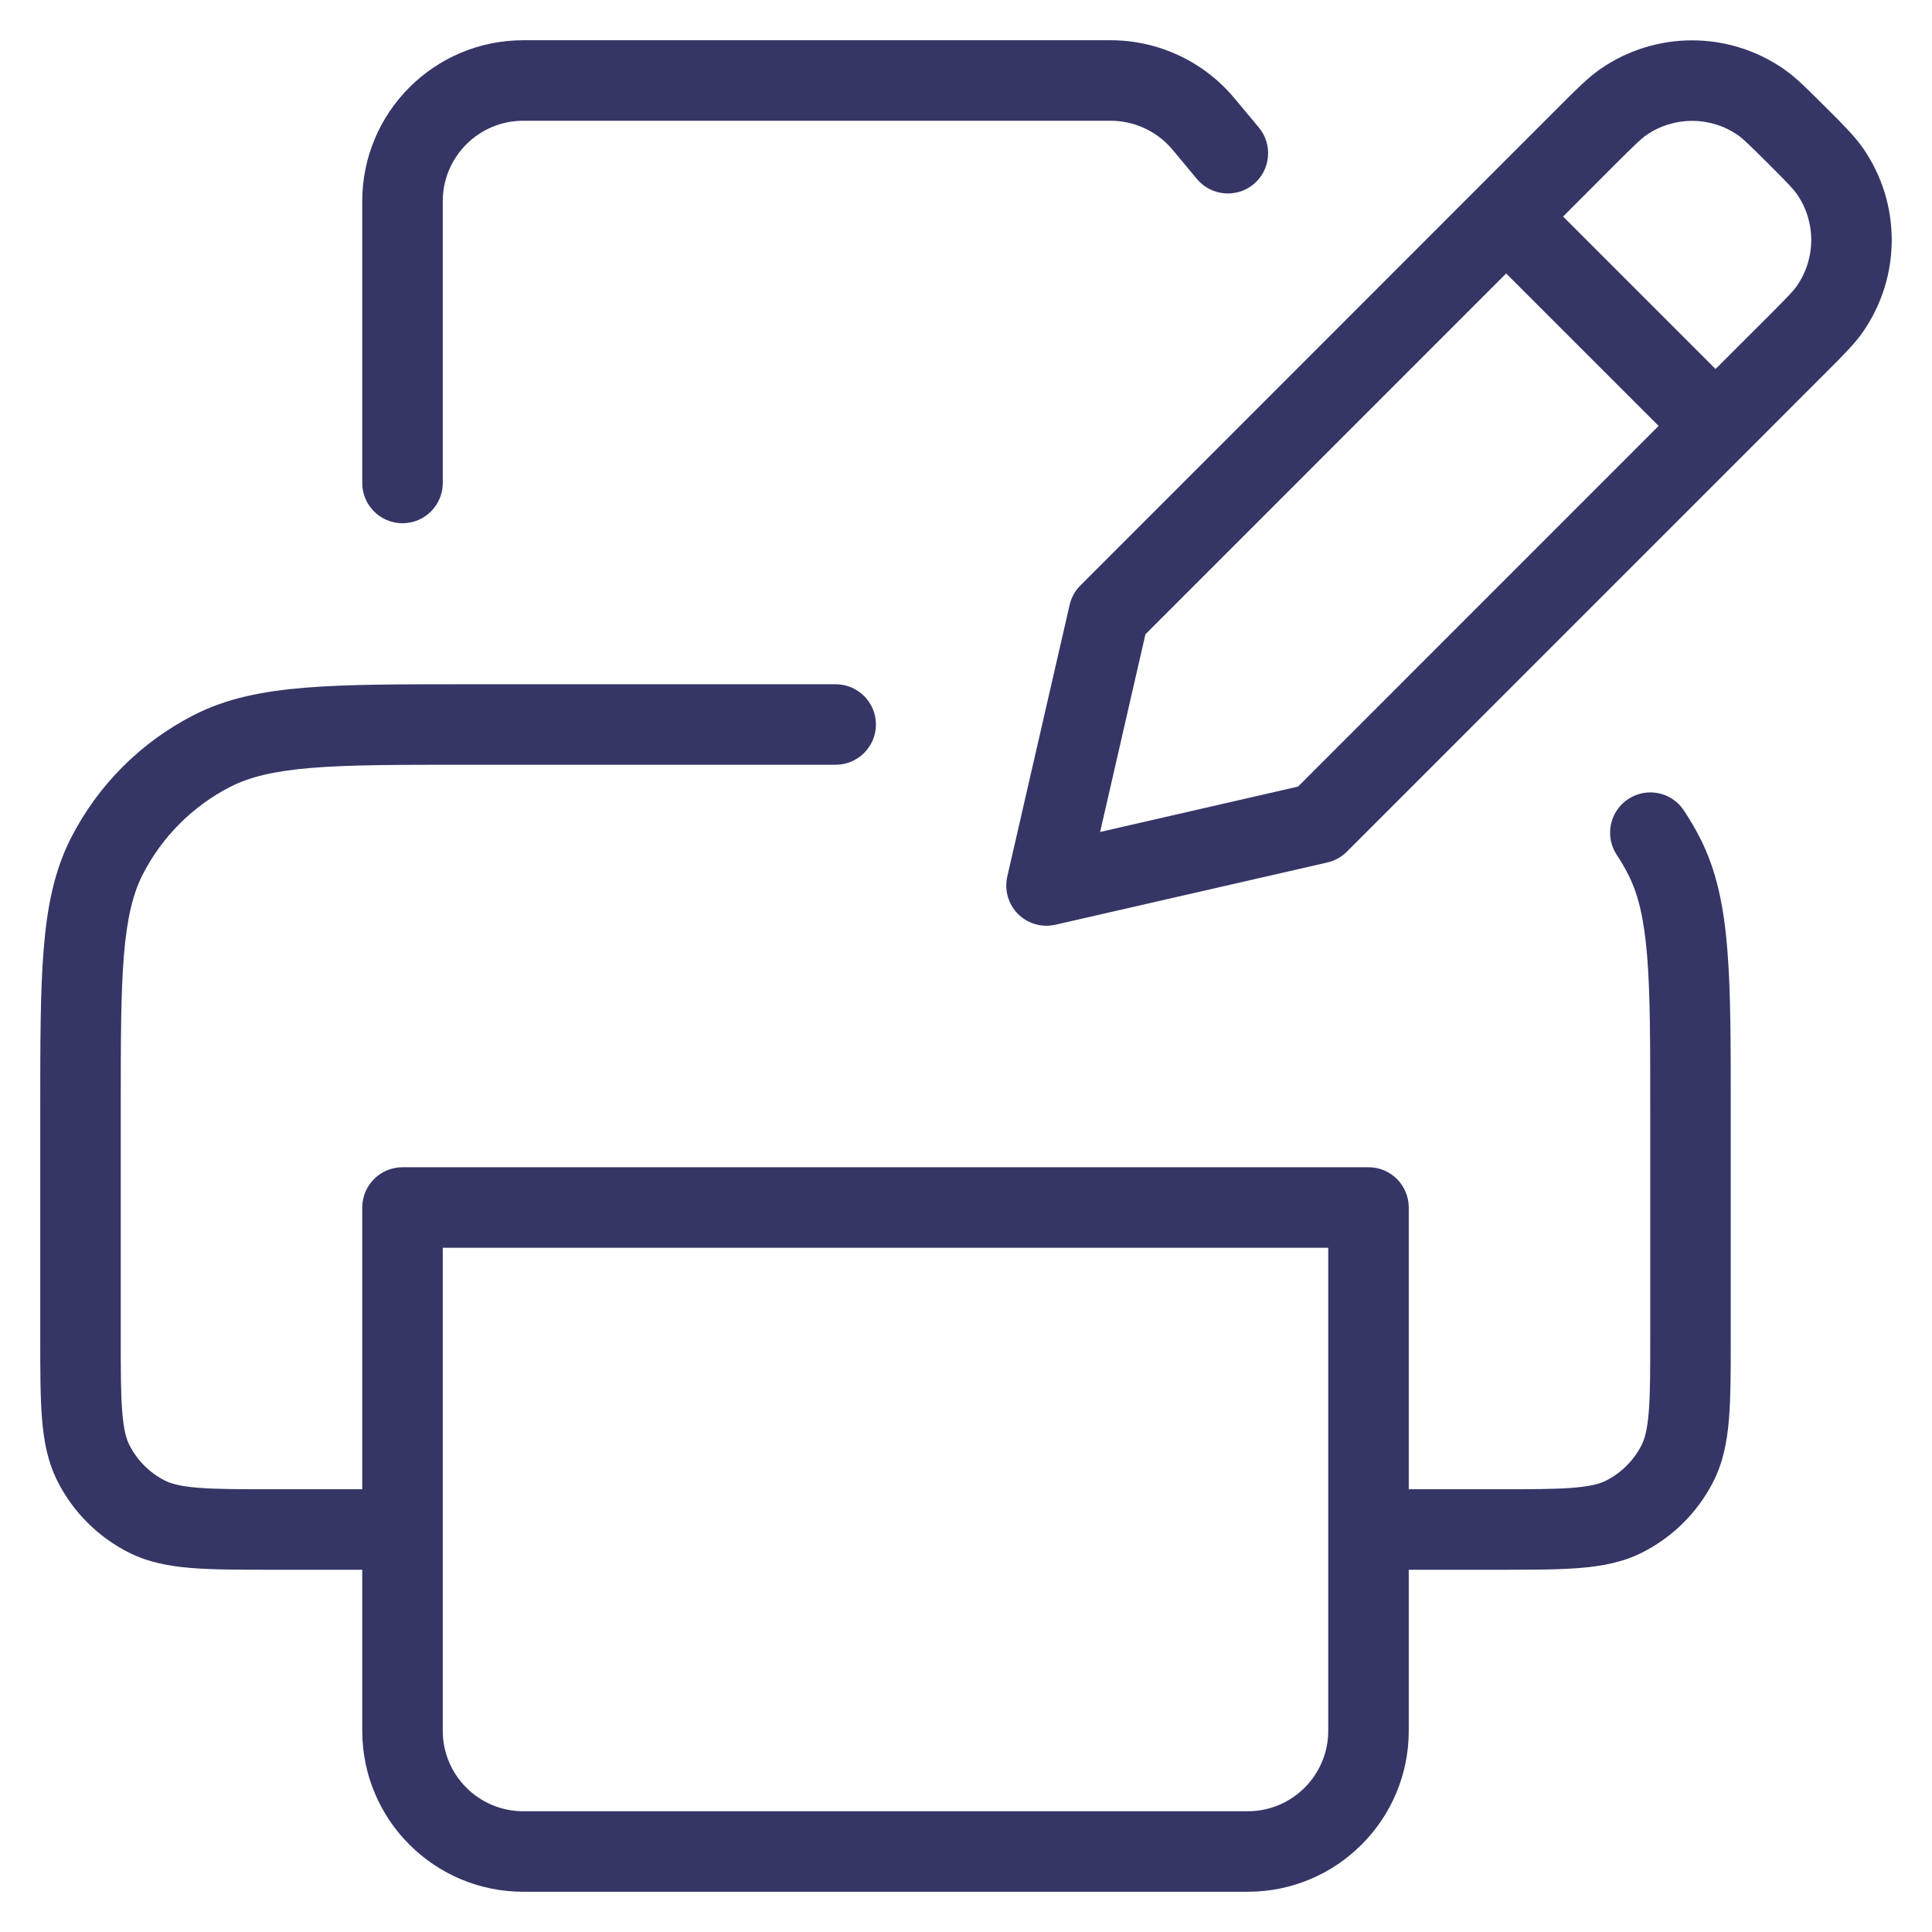 <svg width="24" height="24" viewBox="0 0 24 24" fill="none" xmlns="http://www.w3.org/2000/svg">
<g clip-path="url(#clip0_9001_286223)">
<path d="M5.5 2.5C5.5 1.948 5.948 1.5 6.5 1.5H13.797C14.094 1.5 14.376 1.632 14.566 1.86L14.869 2.224C15.046 2.436 15.361 2.464 15.573 2.288C15.785 2.111 15.814 1.795 15.637 1.583L15.334 1.22C14.954 0.764 14.391 0.5 13.797 0.5H6.5C5.395 0.5 4.5 1.395 4.5 2.5V6C4.5 6.276 4.724 6.5 5 6.5C5.276 6.5 5.5 6.276 5.5 6V2.5Z" fill="#353566"/>
<path fill-rule="evenodd" clip-rule="evenodd" d="M10.381 8.5H5.778C4.957 8.5 4.31 8.5 3.789 8.543C3.258 8.586 2.814 8.676 2.411 8.881C1.752 9.217 1.217 9.752 0.881 10.411C0.676 10.814 0.586 11.258 0.543 11.789C0.5 12.309 0.5 12.957 0.5 13.778V16.621C0.5 17.023 0.5 17.355 0.522 17.626C0.545 17.907 0.594 18.165 0.718 18.408C0.91 18.784 1.216 19.09 1.592 19.282C1.835 19.406 2.093 19.455 2.374 19.478C2.645 19.5 2.977 19.5 3.379 19.5H4.5V21.5C4.5 22.605 5.395 23.5 6.5 23.5H15.5C16.605 23.5 17.5 22.605 17.5 21.5V19.5H18.621C19.023 19.5 19.355 19.5 19.626 19.478C19.907 19.455 20.165 19.406 20.408 19.282C20.784 19.09 21.09 18.784 21.282 18.408C21.406 18.165 21.455 17.907 21.478 17.626C21.5 17.355 21.5 17.023 21.5 16.621V13.778C21.5 12.957 21.5 12.309 21.457 11.789C21.414 11.258 21.324 10.814 21.119 10.411C21.058 10.292 20.991 10.178 20.918 10.068C20.766 9.837 20.456 9.774 20.225 9.927C19.995 10.079 19.932 10.389 20.084 10.62C20.137 10.698 20.184 10.78 20.227 10.865C20.349 11.104 20.422 11.401 20.461 11.87C20.5 12.345 20.5 12.952 20.5 13.8V16.6C20.5 17.028 20.5 17.319 20.481 17.544C20.463 17.764 20.431 17.876 20.391 17.954C20.295 18.142 20.142 18.295 19.954 18.391C19.876 18.431 19.764 18.463 19.544 18.481C19.319 18.5 19.028 18.5 18.6 18.5H17.5V15C17.5 14.724 17.276 14.5 17 14.5H5C4.724 14.5 4.5 14.724 4.5 15V18.5H3.4C2.972 18.5 2.681 18.5 2.456 18.481C2.236 18.463 2.124 18.431 2.046 18.391C1.858 18.295 1.705 18.142 1.609 17.954C1.569 17.876 1.537 17.764 1.519 17.544C1.5 17.319 1.5 17.028 1.5 16.6V13.8C1.5 12.952 1.5 12.345 1.539 11.87C1.578 11.401 1.651 11.104 1.772 10.865C2.012 10.395 2.395 10.012 2.865 9.772C3.104 9.651 3.401 9.578 3.87 9.539C4.346 9.5 4.952 9.5 5.8 9.5H10.381C10.657 9.5 10.881 9.276 10.881 9C10.881 8.724 10.657 8.5 10.381 8.5ZM5.5 21.5C5.5 22.052 5.948 22.5 6.5 22.5H15.5C16.052 22.5 16.5 22.052 16.5 21.5V15.5H5.5V21.5Z" fill="#353566"/>
<path fill-rule="evenodd" clip-rule="evenodd" d="M19.878 0.859C20.564 0.382 21.474 0.382 22.161 0.859C22.308 0.961 22.45 1.103 22.64 1.294L22.707 1.36C22.898 1.55 23.039 1.692 23.142 1.839C23.619 2.525 23.619 3.436 23.142 4.123C23.04 4.27 22.898 4.412 22.707 4.603L16.731 10.58C16.664 10.647 16.58 10.693 16.489 10.714L13.112 11.487C12.944 11.526 12.768 11.475 12.646 11.354C12.525 11.232 12.474 11.056 12.513 10.888L13.287 7.515C13.308 7.423 13.354 7.34 13.421 7.273L19.398 1.294C19.589 1.103 19.73 0.962 19.878 0.859ZM21.59 1.68C21.247 1.441 20.792 1.442 20.449 1.68C20.385 1.725 20.311 1.796 20.072 2.034L19.417 2.69L21.311 4.584L21.967 3.929C22.205 3.69 22.277 3.616 22.321 3.552C22.56 3.209 22.56 2.753 22.321 2.41C22.276 2.346 22.205 2.272 21.967 2.034C21.728 1.796 21.654 1.724 21.59 1.68ZM20.604 5.291L18.71 3.397L14.229 7.879L13.666 10.335L16.125 9.771L20.604 5.291Z" fill="#353566"/>
</g>
<defs>
<clipPath id="clip0_9001_286223">
<rect width="24" height="24" fill="white"/>
</clipPath>
</defs>
</svg>
